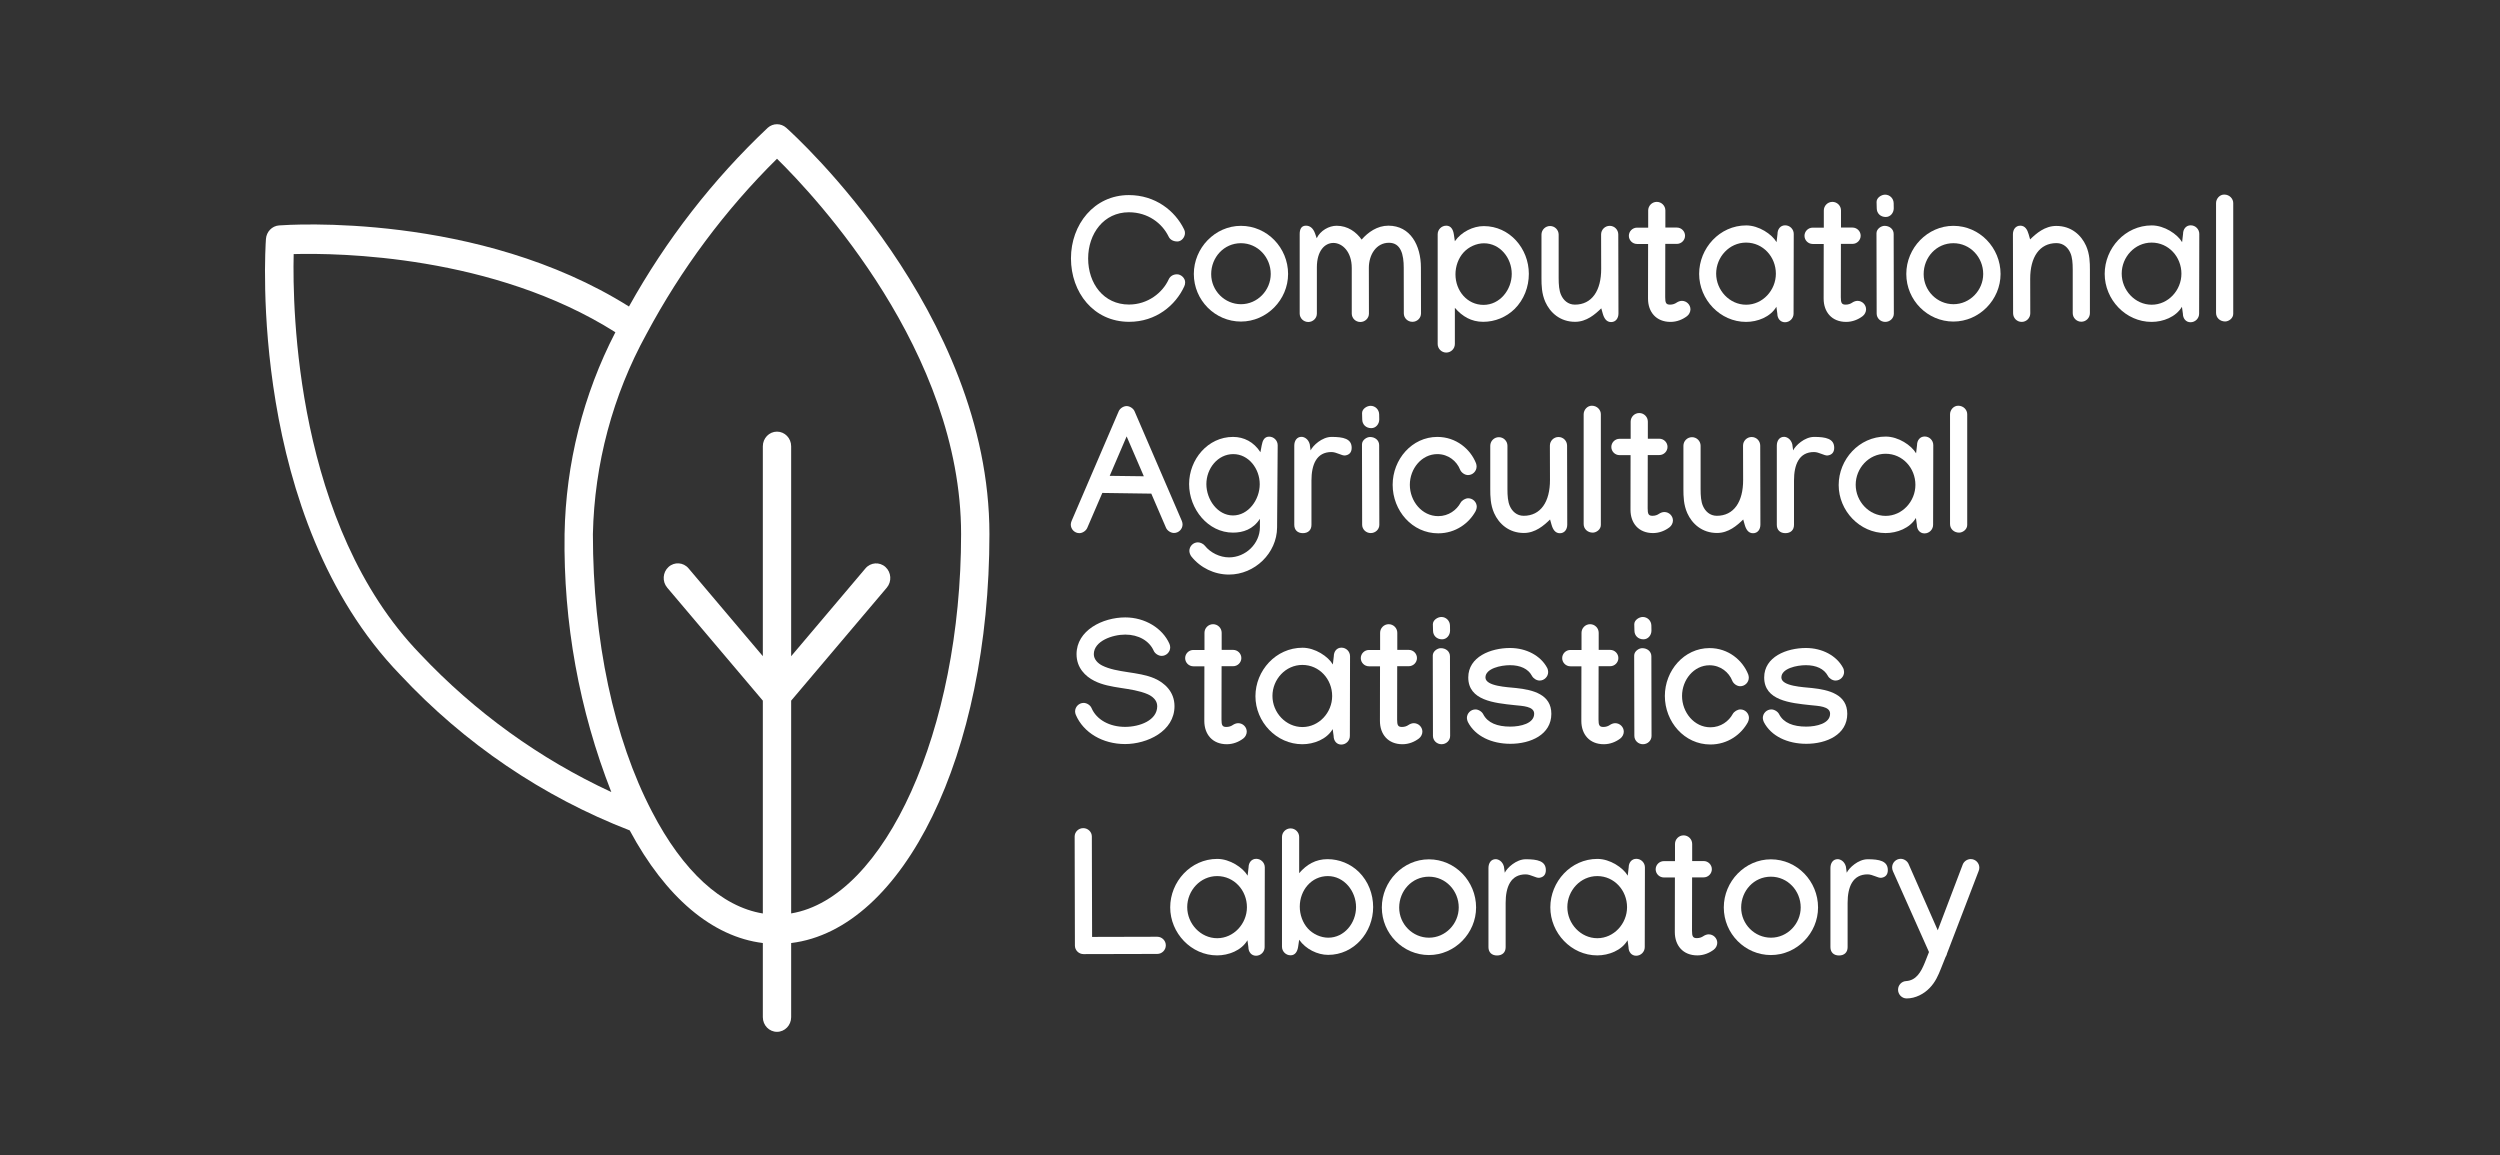 <?xml version="1.0" encoding="utf-8" ?>	<!-- Generator: Assembly 2.4 - http://assemblyapp.co -->	<svg version="1.1" xmlns="http://www.w3.org/2000/svg" xmlns:xlink="http://www.w3.org/1999/xlink" width="500.00" height="231.00" viewBox="0 0 500.0 231.0"><rect x="0" y="0" width="500.0" height="231.0" fill="#333333" stroke="none"/>		<g id="document" transform="scale(1.668 1.668) translate(149.774 69.308)">			<g>				<path d="M-66.966,-24.398 C-84.873,-42.906 -116.196,-40.532 -116.196,-40.532 C-116.196,-40.532 -118.494,-8.152 -100.588,10.355 C-82.682,28.864 -60.64,36.084 -51.356,26.489 C-42.074,16.892 -49.061,-5.891 -66.966,-24.398 L-66.966,-24.398 Z " fill="none" />				<path d="M-32.837,-5.266 C-32.837,-31.441 -56.609,-52.658 -56.609,-52.658 C-56.609,-52.658 -80.382,-31.441 -80.382,-5.266 C-80.382,20.909 -69.738,42.126 -56.609,42.126 C-43.48,42.126 -32.837,20.909 -32.837,-5.266 Z " fill="none" />				<path d="M-31.138,-5.266 C-31.138,-31.933 -54.505,-53.099 -55.5,-53.987 C-56.137,-54.555 -57.081,-54.555 -57.718,-53.987 C-64.301,-47.773 -69.914,-40.544 -74.358,-32.555 C-92.458,-43.927 -115.323,-42.356 -116.317,-42.279 C-117.156,-42.215 -117.824,-41.525 -117.886,-40.658 C-117.983,-39.303 -120.027,-7.254 -101.789,11.597 C-94.075,19.86 -84.672,26.237 -74.268,30.261 C-69.959,38.297 -64.359,43.02 -58.307,43.764 L-58.307,52.657 C-58.307,53.627 -57.547,54.413 -56.609,54.413 C-55.671,54.413 -54.911,53.627 -54.911,52.657 L-54.911,43.766 C-41.45,42.126 -31.138,21.191 -31.138,-5.266 L-31.138,-5.266 Z M-99.388,9.115 C-114.322,-6.319 -114.719,-32.253 -114.561,-38.842 C-109.203,-38.986 -90.632,-38.735 -75.986,-29.47 C-79.843,-22.014 -81.932,-13.718 -82.08,-5.266 C-82.233,5.326 -80.328,15.843 -76.475,25.66 C-85.055,21.689 -92.829,16.076 -99.388,9.115 Z M-54.911,40.215 L-54.911,14.702 L-43.444,1.157 C-42.826,0.426 -42.897,-0.683 -43.603,-1.322 C-44.31,-1.96 -45.383,-1.887 -46.001,-1.157 L-54.911,9.375 L-54.911,-15.798 C-54.911,-16.767 -55.671,-17.553 -56.609,-17.553 C-57.547,-17.553 -58.307,-16.767 -58.307,-15.798 L-58.307,9.369 L-67.217,-1.163 C-67.835,-1.892 -68.908,-1.966 -69.614,-1.327 C-70.32,-0.689 -70.391,0.421 -69.774,1.152 L-58.307,14.702 L-58.307,40.221 C-63.231,39.419 -67.897,35.163 -71.599,28.01 C-76.17,19.26 -78.683,7.446 -78.683,-5.266 C-78.502,-13.689 -76.296,-21.933 -72.263,-29.255 C-68.106,-37.041 -62.827,-44.128 -56.609,-50.275 C-51.99,-45.736 -34.535,-27.135 -34.535,-5.266 C-34.535,18.291 -43.704,38.352 -54.911,40.215 L-54.911,40.215 Z " fill="#ffffff" fill-opacity="1.00" />			</g>			<g>				<path d="M-8.648,-36.418 C-9.102,-36.418 -9.473,-36.191 -9.648,-35.8 C-10.379,-34.203 -12.151,-32.792 -14.407,-32.792 C-17.436,-32.792 -19.301,-35.306 -19.301,-38.314 C-19.301,-41.301 -17.416,-43.856 -14.418,-43.856 C-12.13,-43.856 -10.431,-42.538 -9.658,-40.951 C-9.473,-40.55 -9.071,-40.354 -8.597,-40.354 C-8.113,-40.354 -7.69,-40.858 -7.69,-41.363 C-7.69,-41.528 -7.721,-41.662 -7.803,-41.817 C-8.885,-44.042 -11.255,-45.917 -14.418,-45.917 C-18.59,-45.917 -21.361,-42.383 -21.361,-38.334 C-21.361,-34.234 -18.642,-30.721 -14.387,-30.721 C-11.162,-30.721 -8.813,-32.699 -7.773,-34.976 C-7.7,-35.12 -7.67,-35.285 -7.67,-35.47 C-7.67,-35.955 -8.154,-36.418 -8.648,-36.418 L-8.648,-36.418 Z " fill="#ffffff" fill-opacity="1.00" />				<path d="M-0.983,-42.229 C-4.084,-42.229 -6.629,-39.581 -6.629,-36.459 C-6.629,-33.307 -4.074,-30.752 -0.983,-30.752 C2.128,-30.752 4.673,-33.369 4.673,-36.459 C4.673,-39.591 2.169,-42.229 -0.983,-42.229 Z M-4.548,-36.439 C-4.548,-38.448 -3.023,-40.148 -0.983,-40.148 C1.036,-40.148 2.592,-38.458 2.592,-36.459 C2.592,-34.502 1.005,-32.833 -0.973,-32.833 C-2.92,-32.833 -4.548,-34.44 -4.548,-36.439 Z " fill="#ffffff" fill-opacity="1.00" />				<path d="M10.494,-42.239 C9.566,-42.239 8.536,-41.652 8.104,-40.745 L7.908,-41.312 C7.671,-41.981 7.269,-42.249 6.816,-42.249 C6.239,-42.249 6.064,-41.796 6.064,-41.24 L6.064,-31.71 C6.064,-31.154 6.527,-30.7 7.094,-30.7 C7.66,-30.7 8.124,-31.154 8.124,-31.7 L8.124,-37.253 C8.124,-39.262 9.093,-40.179 10.102,-40.179 C11.184,-40.179 12.307,-39.117 12.307,-37.181 L12.307,-31.71 C12.307,-31.154 12.76,-30.7 13.337,-30.7 C13.904,-30.7 14.367,-31.154 14.367,-31.7 L14.357,-37.191 C14.357,-38.767 15.243,-40.199 16.768,-40.199 C18.21,-40.199 18.54,-38.767 18.54,-37.201 L18.55,-31.73 C18.55,-31.174 19.003,-30.721 19.58,-30.721 C20.157,-30.721 20.611,-31.174 20.611,-31.73 L20.6,-37.222 C20.6,-39.88 19.343,-42.249 16.696,-42.249 C15.367,-42.249 14.264,-41.466 13.492,-40.58 C12.843,-41.497 11.823,-42.239 10.494,-42.239 L10.494,-42.239 Z " fill="#ffffff" fill-opacity="1.00" />				<path d="M33.54,-36.47 C33.54,-39.509 31.243,-42.198 28.142,-42.198 C26.864,-42.198 25.453,-41.508 24.67,-40.385 L24.546,-41.219 C24.464,-41.775 24.206,-42.249 23.64,-42.249 C23.073,-42.249 22.609,-41.786 22.609,-41.219 L22.609,-28.063 C22.609,-27.496 23.073,-27.033 23.64,-27.033 C24.206,-27.033 24.67,-27.496 24.67,-28.063 L24.67,-32.4 C25.556,-31.37 26.638,-30.721 28.07,-30.721 C29.471,-30.721 30.831,-31.277 31.83,-32.256 C32.963,-33.379 33.54,-34.914 33.54,-36.47 L33.54,-36.47 Z M28.162,-40.137 C30.068,-40.137 31.49,-38.396 31.49,-36.47 C31.49,-34.553 30.058,-32.751 28.111,-32.751 C26.143,-32.751 24.742,-34.44 24.742,-36.418 C24.742,-37.376 25.092,-38.355 25.71,-39.035 C26.328,-39.715 27.266,-40.137 28.162,-40.137 L28.162,-40.137 Z " fill="#ffffff" fill-opacity="1.00" />				<path d="M42.225,-32.338 L42.4,-31.72 C42.555,-31.164 42.833,-30.69 43.4,-30.69 C43.966,-30.69 44.286,-31.154 44.286,-31.72 L44.265,-41.188 C44.265,-41.765 43.812,-42.229 43.235,-42.229 C42.668,-42.229 42.205,-41.765 42.205,-41.199 L42.215,-37.088 C42.225,-34.45 41.092,-32.781 39.062,-32.781 C38.218,-32.781 37.672,-33.338 37.404,-33.946 C37.167,-34.471 37.115,-35.172 37.115,-35.975 L37.115,-41.178 C37.115,-41.745 36.652,-42.208 36.085,-42.208 C35.518,-42.208 35.055,-41.745 35.055,-41.178 L35.055,-35.975 C35.055,-35.11 35.075,-34.1 35.518,-33.101 C36.085,-31.834 37.28,-30.721 39.083,-30.721 C40.464,-30.721 41.483,-31.617 42.225,-32.338 L42.225,-32.338 Z " fill="#ffffff" fill-opacity="1.00" />				<path d="M47.85,-44.073 L47.85,-42.012 L46.511,-42.012 C45.975,-42.012 45.532,-41.569 45.532,-41.034 C45.532,-40.498 45.975,-40.055 46.511,-40.055 L47.84,-40.055 L47.83,-33.595 L47.83,-33.503 C47.83,-31.906 48.798,-30.711 50.529,-30.711 C51.291,-30.711 51.982,-30.999 52.507,-31.401 C52.754,-31.586 52.919,-31.916 52.919,-32.215 C52.919,-32.771 52.456,-33.235 51.889,-33.235 C51.662,-33.235 51.415,-33.132 51.25,-33.018 C51.044,-32.874 50.786,-32.781 50.467,-32.781 C49.993,-32.781 49.89,-32.998 49.89,-33.667 L49.89,-33.688 L49.901,-40.065 L51.291,-40.065 C51.827,-40.065 52.27,-40.508 52.27,-41.044 C52.27,-41.58 51.827,-42.023 51.291,-42.023 L49.911,-42.023 L49.911,-44.073 C49.911,-44.639 49.447,-45.103 48.881,-45.103 C48.304,-45.103 47.85,-44.629 47.85,-44.073 L47.85,-44.073 Z " fill="#ffffff" fill-opacity="1.00" />				<path d="M59.605,-42.28 C56.401,-42.28 53.96,-39.529 53.96,-36.47 C53.96,-33.389 56.474,-30.711 59.585,-30.711 C60.965,-30.711 62.501,-31.298 63.222,-32.524 L63.335,-31.7 C63.335,-31.133 63.685,-30.669 64.252,-30.669 C64.819,-30.669 65.282,-31.133 65.282,-31.7 L65.303,-41.24 L65.303,-41.26 C65.303,-41.827 64.839,-42.291 64.272,-42.291 C63.706,-42.291 63.356,-41.827 63.356,-41.26 L63.242,-40.271 C62.686,-41.229 61.12,-42.28 59.605,-42.28 L59.605,-42.28 Z M63.16,-36.49 C63.16,-34.502 61.573,-32.771 59.595,-32.771 C57.607,-32.771 56,-34.502 56,-36.501 C56,-38.479 57.566,-40.22 59.585,-40.22 C61.635,-40.22 63.16,-38.499 63.16,-36.49 L63.16,-36.49 Z " fill="#ffffff" fill-opacity="1.00" />				<path d="M68.909,-44.073 L68.909,-42.012 L67.569,-42.012 C67.034,-42.012 66.591,-41.569 66.591,-41.034 C66.591,-40.498 67.034,-40.055 67.569,-40.055 L68.898,-40.055 L68.888,-33.595 L68.888,-33.503 C68.888,-31.906 69.856,-30.711 71.587,-30.711 C72.35,-30.711 73.04,-30.999 73.565,-31.401 C73.813,-31.586 73.977,-31.916 73.977,-32.215 C73.977,-32.771 73.514,-33.235 72.947,-33.235 C72.721,-33.235 72.473,-33.132 72.308,-33.018 C72.102,-32.874 71.845,-32.781 71.525,-32.781 C71.052,-32.781 70.948,-32.998 70.948,-33.667 L70.948,-33.688 L70.959,-40.065 L72.35,-40.065 C72.885,-40.065 73.328,-40.508 73.328,-41.044 C73.328,-41.58 72.885,-42.023 72.35,-42.023 L70.969,-42.023 L70.969,-44.073 C70.969,-44.639 70.505,-45.103 69.939,-45.103 C69.362,-45.103 68.909,-44.629 68.909,-44.073 L68.909,-44.073 Z " fill="#ffffff" fill-opacity="1.00" />				<path d="M76.337,-43.29 C76.903,-43.29 77.295,-43.795 77.295,-44.331 L77.284,-44.949 C77.274,-45.505 76.831,-45.968 76.254,-45.968 C75.822,-45.968 75.234,-45.608 75.234,-45.093 L75.255,-44.31 C75.265,-43.733 75.698,-43.29 76.337,-43.29 L76.337,-43.29 Z M75.224,-41.343 L75.245,-31.71 C75.245,-31.164 75.698,-30.711 76.275,-30.711 C76.841,-30.711 77.305,-31.154 77.305,-31.7 L77.284,-41.24 L77.284,-41.25 C77.284,-41.837 76.79,-42.229 76.192,-42.229 C75.78,-42.229 75.224,-41.858 75.224,-41.343 L75.224,-41.343 Z " fill="#ffffff" fill-opacity="1.00" />				<path d="M84.445,-42.229 C81.344,-42.229 78.799,-39.581 78.799,-36.459 C78.799,-33.307 81.354,-30.752 84.445,-30.752 C87.556,-30.752 90.101,-33.369 90.101,-36.459 C90.101,-39.591 87.597,-42.229 84.445,-42.229 Z M80.88,-36.439 C80.88,-38.448 82.405,-40.148 84.445,-40.148 C86.464,-40.148 88.02,-38.458 88.02,-36.459 C88.02,-34.502 86.433,-32.833 84.455,-32.833 C82.508,-32.833 80.88,-34.44 80.88,-36.439 Z " fill="#ffffff" fill-opacity="1.00" />				<path d="M93.645,-40.601 L93.47,-41.219 C93.315,-41.775 93.037,-42.249 92.47,-42.249 C91.904,-42.249 91.584,-41.786 91.584,-41.219 L91.605,-31.751 C91.605,-31.174 92.058,-30.711 92.635,-30.711 C93.202,-30.711 93.665,-31.174 93.665,-31.741 L93.655,-35.852 C93.645,-38.489 94.778,-40.158 96.808,-40.158 C97.652,-40.158 98.198,-39.602 98.466,-38.994 C98.703,-38.468 98.755,-37.768 98.755,-36.964 L98.755,-31.762 C98.755,-31.195 99.218,-30.731 99.785,-30.731 C100.352,-30.731 100.815,-31.195 100.815,-31.762 L100.815,-36.964 C100.815,-37.83 100.795,-38.839 100.352,-39.839 C99.785,-41.106 98.59,-42.218 96.787,-42.218 C95.406,-42.218 94.386,-41.322 93.645,-40.601 L93.645,-40.601 Z " fill="#ffffff" fill-opacity="1.00" />				<path d="M108.233,-42.28 C105.029,-42.28 102.587,-39.529 102.587,-36.47 C102.587,-33.389 105.101,-30.711 108.212,-30.711 C109.593,-30.711 111.128,-31.298 111.849,-32.524 L111.963,-31.7 C111.963,-31.133 112.313,-30.669 112.879,-30.669 C113.446,-30.669 113.91,-31.133 113.91,-31.7 L113.93,-41.24 L113.93,-41.26 C113.93,-41.827 113.467,-42.291 112.9,-42.291 C112.333,-42.291 111.983,-41.827 111.983,-41.26 L111.87,-40.271 C111.314,-41.229 109.748,-42.28 108.233,-42.28 L108.233,-42.28 Z M111.787,-36.49 C111.787,-34.502 110.201,-32.771 108.223,-32.771 C106.234,-32.771 104.627,-34.502 104.627,-36.501 C104.627,-38.479 106.193,-40.22 108.212,-40.22 C110.263,-40.22 111.787,-38.499 111.787,-36.49 L111.787,-36.49 Z " fill="#ffffff" fill-opacity="1.00" />				<path d="M116.918,-45.979 C116.362,-45.979 115.939,-45.474 115.939,-44.949 L115.939,-31.792 C115.939,-31.184 116.434,-30.762 117.031,-30.762 C117.454,-30.762 118,-31.133 118,-31.679 L118,-44.949 C118.01,-45.453 117.577,-45.979 116.918,-45.979 L116.918,-45.979 Z " fill="#ffffff" fill-opacity="1.00" />				<path d="M-15.633,-20 L-21.289,-6.834 C-21.341,-6.72 -21.382,-6.535 -21.382,-6.411 C-21.382,-5.845 -20.919,-5.381 -20.352,-5.381 C-19.971,-5.381 -19.548,-5.669 -19.404,-6.02 L-17.601,-10.203 L-11.729,-10.12 L-9.967,-6.03 C-9.823,-5.68 -9.39,-5.402 -9.009,-5.402 C-8.442,-5.402 -7.979,-5.865 -7.979,-6.432 C-7.979,-6.555 -8.02,-6.741 -8.071,-6.854 L-13.738,-20 C-13.882,-20.34 -14.315,-20.618 -14.685,-20.618 C-15.067,-20.618 -15.489,-20.34 -15.633,-20 L-15.633,-20 Z M-14.685,-16.982 L-12.625,-12.201 L-16.715,-12.253 L-14.685,-16.982 Z " fill="#ffffff" fill-opacity="1.00" />				<path d="M2.396,-16.951 C1.819,-16.951 1.613,-16.477 1.51,-15.91 L1.355,-15.086 C0.562,-16.322 -0.623,-16.92 -1.931,-16.92 C-4.95,-16.92 -7.196,-14.22 -7.196,-11.264 C-7.196,-8.286 -4.939,-5.443 -1.931,-5.443 C-0.736,-5.443 0.48,-5.834 1.294,-7.101 L1.294,-6.092 C1.294,-4.134 -0.406,-2.476 -2.405,-2.476 C-3.497,-2.476 -4.63,-3.022 -5.31,-3.877 C-5.485,-4.103 -5.856,-4.279 -6.135,-4.279 C-6.701,-4.279 -7.165,-3.815 -7.165,-3.248 C-7.165,-3.042 -7.051,-2.744 -6.928,-2.589 C-5.836,-1.219 -4.167,-0.415 -2.415,-0.415 C0.675,-0.415 3.333,-2.981 3.354,-6.061 L3.426,-15.9 L3.426,-15.92 C3.426,-16.487 2.963,-16.951 2.396,-16.951 L2.396,-16.951 Z M1.273,-11.253 C1.273,-9.378 -0.097,-7.503 -1.931,-7.503 C-3.786,-7.503 -5.125,-9.409 -5.125,-11.264 C-5.125,-13.128 -3.765,-14.859 -1.9,-14.859 C-0.066,-14.859 1.273,-13.118 1.273,-11.253 Z " fill="#ffffff" fill-opacity="1.00" />				<path d="M12.297,-15.611 C12.297,-16.714 11.287,-16.92 9.886,-16.92 C8.742,-16.92 7.64,-15.879 7.372,-15.302 L7.269,-16.044 C7.094,-16.693 6.599,-16.93 6.28,-16.93 C5.744,-16.93 5.415,-16.487 5.415,-15.869 L5.415,-6.38 C5.415,-5.762 5.806,-5.381 6.445,-5.381 C7.084,-5.381 7.475,-5.762 7.475,-6.37 L7.475,-11.686 C7.475,-13.592 8.073,-15.107 9.876,-15.107 C10.473,-15.107 11.112,-14.653 11.503,-14.694 C11.998,-14.756 12.297,-15.055 12.297,-15.611 L12.297,-15.611 Z " fill="#ffffff" fill-opacity="1.00" />				<path d="M14.646,-17.971 C15.212,-17.971 15.604,-18.475 15.604,-19.011 L15.593,-19.629 C15.583,-20.186 15.14,-20.649 14.563,-20.649 C14.13,-20.649 13.543,-20.289 13.543,-19.773 L13.564,-18.991 C13.574,-18.414 14.007,-17.971 14.646,-17.971 L14.646,-17.971 Z M13.533,-16.023 L13.553,-6.391 C13.553,-5.845 14.007,-5.391 14.584,-5.391 C15.15,-5.391 15.614,-5.834 15.614,-6.38 L15.593,-15.92 L15.593,-15.931 C15.593,-16.518 15.099,-16.91 14.501,-16.91 C14.089,-16.91 13.533,-16.539 13.533,-16.023 L13.533,-16.023 Z " fill="#ffffff" fill-opacity="1.00" />				<path d="M17.211,-11.181 C17.211,-8.08 19.549,-5.36 22.671,-5.36 C24.773,-5.36 26.38,-6.586 27.163,-8.029 C27.235,-8.163 27.297,-8.389 27.297,-8.534 C27.297,-9.1 26.833,-9.564 26.267,-9.564 C25.927,-9.564 25.515,-9.317 25.35,-9.018 C24.886,-8.163 23.928,-7.421 22.671,-7.421 C20.724,-7.421 19.271,-9.213 19.271,-11.181 C19.271,-13.108 20.683,-14.859 22.568,-14.859 C23.897,-14.859 24.896,-14.004 25.288,-13.015 C25.432,-12.644 25.855,-12.345 26.246,-12.345 C26.813,-12.345 27.276,-12.809 27.276,-13.376 C27.276,-13.489 27.245,-13.664 27.204,-13.767 C26.535,-15.457 24.824,-16.92 22.568,-16.92 C19.519,-16.92 17.211,-14.22 17.211,-11.181 L17.211,-11.181 Z " fill="#ffffff" fill-opacity="1.00" />				<path d="M36.085,-7.019 L36.26,-6.401 C36.415,-5.845 36.693,-5.371 37.259,-5.371 C37.826,-5.371 38.145,-5.834 38.145,-6.401 L38.125,-15.869 C38.125,-16.446 37.672,-16.909 37.095,-16.909 C36.528,-16.909 36.064,-16.446 36.064,-15.879 L36.075,-11.768 C36.085,-9.131 34.952,-7.462 32.922,-7.462 C32.077,-7.462 31.531,-8.018 31.264,-8.626 C31.026,-9.152 30.975,-9.852 30.975,-10.656 L30.975,-15.859 C30.975,-16.425 30.511,-16.889 29.945,-16.889 C29.378,-16.889 28.915,-16.425 28.915,-15.859 L28.915,-10.656 C28.915,-9.79 28.935,-8.781 29.378,-7.781 C29.945,-6.514 31.14,-5.402 32.943,-5.402 C34.323,-5.402 35.343,-6.298 36.085,-7.019 L36.085,-7.019 Z " fill="#ffffff" fill-opacity="1.00" />				<path d="M41.092,-20.66 C40.536,-20.66 40.113,-20.155 40.113,-19.629 L40.113,-6.473 C40.113,-5.865 40.608,-5.443 41.205,-5.443 C41.628,-5.443 42.174,-5.814 42.174,-6.36 L42.174,-19.629 C42.184,-20.134 41.751,-20.66 41.092,-20.66 L41.092,-20.66 Z " fill="#ffffff" fill-opacity="1.00" />				<path d="M45.749,-18.754 L45.749,-16.693 L44.409,-16.693 C43.874,-16.693 43.431,-16.25 43.431,-15.714 C43.431,-15.179 43.874,-14.736 44.409,-14.736 L45.738,-14.736 L45.728,-8.276 L45.728,-8.183 C45.728,-6.586 46.697,-5.391 48.427,-5.391 C49.19,-5.391 49.88,-5.68 50.405,-6.082 C50.653,-6.267 50.818,-6.597 50.818,-6.895 C50.818,-7.452 50.354,-7.915 49.787,-7.915 C49.561,-7.915 49.313,-7.812 49.148,-7.699 C48.942,-7.555 48.685,-7.462 48.365,-7.462 C47.892,-7.462 47.788,-7.678 47.788,-8.348 L47.788,-8.369 L47.799,-14.746 L49.19,-14.746 C49.725,-14.746 50.168,-15.189 50.168,-15.725 C50.168,-16.26 49.725,-16.703 49.19,-16.703 L47.809,-16.703 L47.809,-18.754 C47.809,-19.32 47.346,-19.784 46.779,-19.784 C46.202,-19.784 45.749,-19.31 45.749,-18.754 L45.749,-18.754 Z " fill="#ffffff" fill-opacity="1.00" />				<path d="M59.245,-7.019 L59.42,-6.401 C59.575,-5.845 59.853,-5.371 60.419,-5.371 C60.986,-5.371 61.305,-5.834 61.305,-6.401 L61.285,-15.869 C61.285,-16.446 60.831,-16.909 60.255,-16.909 C59.688,-16.909 59.224,-16.446 59.224,-15.879 L59.235,-11.768 C59.245,-9.131 58.112,-7.462 56.082,-7.462 C55.237,-7.462 54.691,-8.018 54.423,-8.626 C54.186,-9.152 54.135,-9.852 54.135,-10.656 L54.135,-15.859 C54.135,-16.425 53.671,-16.889 53.105,-16.889 C52.538,-16.889 52.074,-16.425 52.074,-15.859 L52.074,-10.656 C52.074,-9.79 52.095,-8.781 52.538,-7.781 C53.105,-6.514 54.3,-5.402 56.103,-5.402 C57.483,-5.402 58.503,-6.298 59.245,-7.019 L59.245,-7.019 Z " fill="#ffffff" fill-opacity="1.00" />				<path d="M70.155,-15.611 C70.155,-16.714 69.146,-16.92 67.744,-16.92 C66.601,-16.92 65.499,-15.879 65.231,-15.302 L65.128,-16.044 C64.953,-16.693 64.458,-16.93 64.139,-16.93 C63.603,-16.93 63.273,-16.487 63.273,-15.869 L63.273,-6.38 C63.273,-5.762 63.665,-5.381 64.303,-5.381 C64.942,-5.381 65.334,-5.762 65.334,-6.37 L65.334,-11.686 C65.334,-13.592 65.931,-15.107 67.734,-15.107 C68.332,-15.107 68.97,-14.653 69.362,-14.694 C69.856,-14.756 70.155,-15.055 70.155,-15.611 L70.155,-15.611 Z " fill="#ffffff" fill-opacity="1.00" />				<path d="M76.337,-16.961 C73.133,-16.961 70.691,-14.21 70.691,-11.15 C70.691,-8.07 73.205,-5.391 76.316,-5.391 C77.697,-5.391 79.232,-5.979 79.953,-7.205 L80.066,-6.38 C80.066,-5.814 80.416,-5.35 80.983,-5.35 C81.55,-5.35 82.013,-5.814 82.013,-6.38 L82.034,-15.92 L82.034,-15.941 C82.034,-16.508 81.57,-16.971 81.004,-16.971 C80.437,-16.971 80.087,-16.508 80.087,-15.941 L79.973,-14.952 C79.417,-15.91 77.851,-16.961 76.337,-16.961 L76.337,-16.961 Z M79.891,-11.171 C79.891,-9.183 78.304,-7.452 76.326,-7.452 C74.338,-7.452 72.731,-9.183 72.731,-11.181 C72.731,-13.159 74.297,-14.9 76.316,-14.9 C78.366,-14.9 79.891,-13.18 79.891,-11.171 L79.891,-11.171 Z " fill="#ffffff" fill-opacity="1.00" />				<path d="M85.022,-20.66 C84.465,-20.66 84.043,-20.155 84.043,-19.629 L84.043,-6.473 C84.043,-5.865 84.537,-5.443 85.135,-5.443 C85.557,-5.443 86.103,-5.814 86.103,-6.36 L86.103,-19.629 C86.114,-20.134 85.681,-20.66 85.022,-20.66 L85.022,-20.66 Z " fill="#ffffff" fill-opacity="1.00" />				<path d="M-14.85,4.722 C-17.57,4.722 -20.692,6.277 -20.692,9.131 C-20.692,10.759 -19.641,11.789 -18.549,12.335 C-16.633,13.304 -14.139,13.087 -12.182,13.922 C-11.605,14.169 -11.018,14.643 -11.018,15.364 C-11.018,17.074 -13.13,17.847 -14.871,17.847 C-16.736,17.847 -18.291,16.992 -18.889,15.601 C-19.033,15.251 -19.456,14.973 -19.837,14.973 C-20.403,14.973 -20.867,15.436 -20.867,16.003 C-20.867,16.126 -20.826,16.302 -20.774,16.415 C-19.857,18.547 -17.56,19.907 -14.871,19.907 C-12.244,19.907 -8.947,18.393 -8.947,15.364 C-8.947,13.623 -10.152,12.552 -11.368,12.026 C-13.295,11.202 -15.839,11.387 -17.622,10.491 C-18.127,10.233 -18.621,9.76 -18.621,9.131 C-18.621,7.565 -16.406,6.782 -14.85,6.782 C-13.254,6.782 -11.966,7.534 -11.44,8.719 C-11.296,9.059 -10.863,9.337 -10.492,9.337 C-9.926,9.337 -9.462,8.873 -9.462,8.307 C-9.462,8.183 -9.503,7.998 -9.555,7.884 C-10.379,6.02 -12.481,4.722 -14.85,4.722 L-14.85,4.722 Z " fill="#ffffff" fill-opacity="1.00" />				<path d="M-5.352,6.566 L-5.352,8.626 L-6.691,8.626 C-7.227,8.626 -7.67,9.069 -7.67,9.605 C-7.67,10.141 -7.227,10.584 -6.691,10.584 L-5.362,10.584 L-5.372,17.043 L-5.372,17.136 C-5.372,18.733 -4.404,19.928 -2.673,19.928 C-1.911,19.928 -1.22,19.64 -0.695,19.238 C-0.448,19.052 -0.283,18.723 -0.283,18.424 C-0.283,17.867 -0.746,17.404 -1.313,17.404 C-1.54,17.404 -1.787,17.507 -1.952,17.62 C-2.158,17.765 -2.415,17.857 -2.735,17.857 C-3.209,17.857 -3.312,17.641 -3.312,16.971 L-3.312,16.951 L-3.301,10.573 L-1.911,10.573 C-1.375,10.573 -0.932,10.13 -0.932,9.595 C-0.932,9.059 -1.375,8.616 -1.911,8.616 L-3.291,8.616 L-3.291,6.566 C-3.291,5.999 -3.755,5.536 -4.321,5.536 C-4.898,5.536 -5.352,6.009 -5.352,6.566 L-5.352,6.566 Z " fill="#ffffff" fill-opacity="1.00" />				<path d="M6.404,8.358 C3.2,8.358 0.758,11.109 0.758,14.169 C0.758,17.249 3.272,19.928 6.383,19.928 C7.764,19.928 9.299,19.341 10.02,18.115 L10.133,18.939 C10.133,19.506 10.483,19.969 11.05,19.969 C11.617,19.969 12.08,19.506 12.08,18.939 L12.101,9.399 L12.101,9.378 C12.101,8.812 11.637,8.348 11.071,8.348 C10.504,8.348 10.154,8.812 10.154,9.378 L10.04,10.367 C9.484,9.409 7.918,8.358 6.404,8.358 L6.404,8.358 Z M9.958,14.148 C9.958,16.137 8.371,17.868 6.393,17.868 C4.405,17.868 2.798,16.137 2.798,14.138 C2.798,12.16 4.364,10.419 6.383,10.419 C8.433,10.419 9.958,12.139 9.958,14.148 L9.958,14.148 Z " fill="#ffffff" fill-opacity="1.00" />				<path d="M15.707,6.566 L15.707,8.626 L14.367,8.626 C13.832,8.626 13.389,9.069 13.389,9.605 C13.389,10.141 13.832,10.584 14.367,10.584 L15.696,10.584 L15.686,17.043 L15.686,17.136 C15.686,18.733 16.654,19.928 18.385,19.928 C19.148,19.928 19.838,19.64 20.363,19.238 C20.611,19.052 20.776,18.723 20.776,18.424 C20.776,17.867 20.312,17.404 19.745,17.404 C19.519,17.404 19.271,17.507 19.107,17.62 C18.9,17.765 18.643,17.857 18.323,17.857 C17.85,17.857 17.747,17.641 17.747,16.971 L17.747,16.951 L17.757,10.573 L19.148,10.573 C19.683,10.573 20.127,10.13 20.127,9.595 C20.127,9.059 19.683,8.616 19.148,8.616 L17.767,8.616 L17.767,6.566 C17.767,5.999 17.304,5.536 16.737,5.536 C16.16,5.536 15.707,6.009 15.707,6.566 L15.707,6.566 Z " fill="#ffffff" fill-opacity="1.00" />				<path d="M23.135,7.349 C23.701,7.349 24.093,6.844 24.093,6.308 L24.083,5.69 C24.072,5.134 23.629,4.67 23.052,4.67 C22.62,4.67 22.032,5.031 22.032,5.546 L22.053,6.329 C22.063,6.906 22.496,7.349 23.135,7.349 L23.135,7.349 Z M22.022,9.296 L22.043,18.929 C22.043,19.475 22.496,19.928 23.073,19.928 C23.64,19.928 24.103,19.485 24.103,18.939 L24.083,9.399 L24.083,9.389 C24.083,8.801 23.588,8.41 22.991,8.41 C22.578,8.41 22.022,8.781 22.022,9.296 L22.022,9.296 Z " fill="#ffffff" fill-opacity="1.00" />				<path d="M31.284,8.389 C28.976,8.389 26.277,9.44 26.277,11.923 C26.277,14.684 29.399,14.983 31.809,15.24 C32.757,15.343 34.179,15.364 34.179,16.271 C34.179,17.445 32.541,17.816 31.315,17.816 C29.759,17.816 28.605,17.373 28.07,16.332 C27.915,16.013 27.493,15.755 27.142,15.755 C26.576,15.755 26.112,16.219 26.112,16.786 C26.112,16.93 26.174,17.146 26.236,17.27 C27.111,18.97 29.09,19.877 31.325,19.877 C33.767,19.877 36.239,18.774 36.239,16.281 C36.239,13.953 34.045,13.407 32.026,13.19 C30.975,13.077 28.337,12.984 28.337,11.923 C28.337,10.841 30.182,10.45 31.274,10.45 C32.52,10.45 33.458,10.883 33.911,11.727 C34.066,12.036 34.478,12.294 34.828,12.294 C35.395,12.294 35.858,11.83 35.858,11.264 C35.858,11.119 35.807,10.893 35.735,10.769 C34.962,9.316 33.242,8.389 31.284,8.389 L31.284,8.389 Z " fill="#ffffff" fill-opacity="1.00" />				<path d="M39.856,6.566 L39.856,8.626 L38.516,8.626 C37.981,8.626 37.538,9.069 37.538,9.605 C37.538,10.141 37.981,10.584 38.516,10.584 L39.845,10.584 L39.835,17.043 L39.835,17.136 C39.835,18.733 40.803,19.928 42.534,19.928 C43.297,19.928 43.987,19.64 44.512,19.238 C44.76,19.052 44.925,18.723 44.925,18.424 C44.925,17.867 44.461,17.404 43.894,17.404 C43.668,17.404 43.42,17.507 43.255,17.62 C43.049,17.765 42.792,17.857 42.472,17.857 C41.999,17.857 41.895,17.641 41.895,16.971 L41.895,16.951 L41.906,10.573 L43.297,10.573 C43.832,10.573 44.275,10.13 44.275,9.595 C44.275,9.059 43.832,8.616 43.297,8.616 L41.916,8.616 L41.916,6.566 C41.916,5.999 41.453,5.536 40.886,5.536 C40.309,5.536 39.856,6.009 39.856,6.566 L39.856,6.566 Z " fill="#ffffff" fill-opacity="1.00" />				<path d="M47.284,7.349 C47.85,7.349 48.242,6.844 48.242,6.308 L48.231,5.69 C48.221,5.134 47.778,4.67 47.201,4.67 C46.769,4.67 46.181,5.031 46.181,5.546 L46.202,6.329 C46.212,6.906 46.645,7.349 47.284,7.349 L47.284,7.349 Z M46.171,9.296 L46.192,18.929 C46.192,19.475 46.645,19.928 47.222,19.928 C47.789,19.928 48.252,19.485 48.252,18.939 L48.232,9.399 L48.232,9.389 C48.232,8.801 47.737,8.41 47.139,8.41 C46.727,8.41 46.171,8.781 46.171,9.296 L46.171,9.296 Z " fill="#ffffff" fill-opacity="1.00" />				<path d="M49.849,14.138 C49.849,17.239 52.188,19.959 55.309,19.959 C57.411,19.959 59.018,18.733 59.801,17.291 C59.873,17.157 59.935,16.93 59.935,16.786 C59.935,16.219 59.472,15.755 58.905,15.755 C58.565,15.755 58.153,16.003 57.988,16.302 C57.524,17.157 56.566,17.898 55.309,17.898 C53.362,17.898 51.91,16.106 51.91,14.138 C51.91,12.211 53.321,10.46 55.206,10.46 C56.535,10.46 57.535,11.315 57.926,12.304 C58.07,12.675 58.493,12.974 58.884,12.974 C59.451,12.974 59.915,12.51 59.915,11.944 C59.915,11.83 59.884,11.655 59.842,11.552 C59.173,9.863 57.463,8.4 55.206,8.4 C52.157,8.4 49.849,11.099 49.849,14.138 L49.849,14.138 Z " fill="#ffffff" fill-opacity="1.00" />				<path d="M66.766,8.389 C64.458,8.389 61.759,9.44 61.759,11.923 C61.759,14.684 64.88,14.983 67.291,15.24 C68.239,15.343 69.661,15.364 69.661,16.271 C69.661,17.445 68.023,17.816 66.797,17.816 C65.241,17.816 64.087,17.373 63.551,16.332 C63.397,16.013 62.974,15.755 62.624,15.755 C62.057,15.755 61.594,16.219 61.594,16.786 C61.594,16.93 61.656,17.146 61.718,17.27 C62.593,18.97 64.571,19.877 66.807,19.877 C69.249,19.877 71.721,18.774 71.721,16.281 C71.721,13.953 69.527,13.407 67.507,13.19 C66.457,13.077 63.819,12.984 63.819,11.923 C63.819,10.841 65.663,10.45 66.755,10.45 C68.002,10.45 68.939,10.883 69.393,11.727 C69.547,12.036 69.96,12.294 70.31,12.294 C70.876,12.294 71.34,11.83 71.34,11.264 C71.34,11.119 71.288,10.893 71.216,10.769 C70.444,9.316 68.723,8.389 66.766,8.389 L66.766,8.389 Z " fill="#ffffff" fill-opacity="1.00" />				<path d="M-19.857,45.093 L-11.028,45.072 L-11.018,45.072 C-10.451,45.072 -9.988,44.609 -9.988,44.042 C-9.988,43.475 -10.451,43.012 -11.018,43.012 L-11.028,43.012 L-18.827,43.032 L-18.858,30.989 C-18.858,30.443 -19.322,29.989 -19.888,29.989 C-20.455,29.989 -20.919,30.443 -20.919,30.989 L-20.919,30.999 L-20.888,44.073 C-20.888,44.629 -20.424,45.093 -19.857,45.093 L-19.857,45.093 Z " fill="#ffffff" fill-opacity="1.00" />				<path d="M-3.816,33.678 C-7.021,33.678 -9.462,36.428 -9.462,39.488 C-9.462,42.569 -6.948,45.247 -3.837,45.247 C-2.457,45.247 -0.921,44.66 -0.2,43.434 L-0.087,44.258 C-0.087,44.825 0.263,45.289 0.83,45.289 C1.397,45.289 1.86,44.825 1.86,44.258 L1.881,34.718 L1.881,34.698 C1.881,34.131 1.417,33.667 0.851,33.667 C0.284,33.667 -0.066,34.131 -0.066,34.698 L-0.18,35.687 C-0.736,34.729 -2.302,33.678 -3.816,33.678 L-3.816,33.678 Z M-0.262,39.468 C-0.262,41.456 -1.849,43.187 -3.827,43.187 C-5.815,43.187 -7.422,41.456 -7.422,39.457 C-7.422,37.479 -5.856,35.738 -3.837,35.738 C-1.787,35.738 -0.262,37.459 -0.262,39.468 L-0.262,39.468 Z " fill="#ffffff" fill-opacity="1.00" />				<path d="M14.872,39.457 C14.872,37.902 14.295,36.367 13.162,35.244 C12.163,34.265 10.803,33.709 9.402,33.709 C7.97,33.709 6.888,34.358 6.002,35.388 L6.002,31.051 C6.002,30.484 5.538,30.02 4.972,30.02 C4.405,30.02 3.941,30.484 3.941,31.051 L3.941,44.207 C3.941,44.773 4.405,45.237 4.972,45.237 C5.538,45.237 5.796,44.763 5.878,44.207 L6.002,43.372 C6.785,44.495 8.196,45.186 9.474,45.186 C12.575,45.186 14.872,42.497 14.872,39.457 L14.872,39.457 Z M9.494,43.125 C8.598,43.125 7.66,42.703 7.042,42.023 C6.424,41.343 6.074,40.364 6.074,39.406 C6.074,37.428 7.475,35.738 9.443,35.738 C11.39,35.738 12.822,37.541 12.822,39.457 C12.822,41.384 11.4,43.125 9.494,43.125 L9.494,43.125 Z " fill="#ffffff" fill-opacity="1.00" />				<path d="M21.558,33.729 C18.457,33.729 15.913,36.377 15.913,39.499 C15.913,42.651 18.468,45.206 21.558,45.206 C24.67,45.206 27.215,42.589 27.215,39.499 C27.215,36.367 24.711,33.729 21.558,33.729 Z M17.994,39.519 C17.994,37.51 19.519,35.81 21.558,35.81 C23.578,35.81 25.134,37.5 25.134,39.499 C25.134,41.456 23.547,43.125 21.569,43.125 C19.622,43.125 17.994,41.518 17.994,39.519 Z " fill="#ffffff" fill-opacity="1.00" />				<path d="M35.58,35.027 C35.58,33.925 34.571,33.719 33.169,33.719 C32.026,33.719 30.923,34.76 30.656,35.336 L30.553,34.595 C30.377,33.946 29.883,33.709 29.564,33.709 C29.028,33.709 28.698,34.152 28.698,34.77 L28.698,44.258 C28.698,44.877 29.09,45.258 29.728,45.258 C30.367,45.258 30.759,44.877 30.759,44.269 L30.759,38.953 C30.759,37.047 31.356,35.532 33.159,35.532 C33.757,35.532 34.395,35.985 34.787,35.944 C35.281,35.882 35.58,35.584 35.58,35.027 L35.58,35.027 Z " fill="#ffffff" fill-opacity="1.00" />				<path d="M41.762,33.678 C38.558,33.678 36.116,36.428 36.116,39.488 C36.116,42.569 38.63,45.247 41.741,45.247 C43.122,45.247 44.657,44.66 45.378,43.434 L45.491,44.258 C45.491,44.825 45.841,45.289 46.408,45.289 C46.975,45.289 47.438,44.825 47.438,44.258 L47.459,34.718 L47.459,34.698 C47.459,34.131 46.995,33.667 46.429,33.667 C45.862,33.667 45.512,34.131 45.512,34.698 L45.398,35.687 C44.842,34.729 43.276,33.678 41.762,33.678 L41.762,33.678 Z M45.316,39.468 C45.316,41.456 43.729,43.187 41.751,43.187 C39.763,43.187 38.156,41.456 38.156,39.457 C38.156,37.479 39.722,35.738 41.741,35.738 C43.791,35.738 45.316,37.459 45.316,39.468 L45.316,39.468 Z " fill="#ffffff" fill-opacity="1.00" />				<path d="M51.065,31.885 L51.065,33.946 L49.725,33.946 C49.19,33.946 48.747,34.389 48.747,34.924 C48.747,35.46 49.19,35.903 49.725,35.903 L51.054,35.903 L51.044,42.363 L51.044,42.455 C51.044,44.052 52.013,45.247 53.743,45.247 C54.506,45.247 55.196,44.959 55.721,44.557 C55.969,44.372 56.133,44.042 56.133,43.743 C56.133,43.187 55.67,42.723 55.103,42.723 C54.877,42.723 54.629,42.826 54.465,42.94 C54.258,43.084 54.001,43.177 53.682,43.177 C53.208,43.177 53.105,42.96 53.105,42.291 L53.105,42.27 L53.115,35.893 L54.506,35.893 C55.041,35.893 55.484,35.45 55.484,34.914 C55.484,34.378 55.041,33.935 54.506,33.935 L53.125,33.935 L53.125,31.885 C53.125,31.318 52.662,30.855 52.095,30.855 C51.518,30.855 51.065,31.329 51.065,31.885 L51.065,31.885 Z " fill="#ffffff" fill-opacity="1.00" />				<path d="M62.562,33.729 C59.461,33.729 56.916,36.377 56.916,39.499 C56.916,42.651 59.471,45.206 62.562,45.206 C65.674,45.206 68.218,42.589 68.218,39.499 C68.218,36.367 65.715,33.729 62.562,33.729 Z M58.998,39.519 C58.998,37.51 60.522,35.81 62.562,35.81 C64.582,35.81 66.137,37.5 66.137,39.499 C66.137,41.456 64.551,43.125 62.573,43.125 C60.625,43.125 58.998,41.518 58.998,39.519 Z " fill="#ffffff" fill-opacity="1.00" />				<path d="M76.584,35.027 C76.584,33.925 75.574,33.719 74.173,33.719 C73.03,33.719 71.927,34.76 71.659,35.336 L71.556,34.595 C71.381,33.946 70.887,33.709 70.567,33.709 C70.032,33.709 69.702,34.152 69.702,34.77 L69.702,44.258 C69.702,44.877 70.093,45.258 70.732,45.258 C71.371,45.258 71.762,44.877 71.762,44.269 L71.762,38.953 C71.762,37.047 72.36,35.532 74.163,35.532 C74.76,35.532 75.399,35.985 75.791,35.944 C76.285,35.882 76.584,35.584 76.584,35.027 L76.584,35.027 Z " fill="#ffffff" fill-opacity="1.00" />				<path d="M78.129,33.667 C77.563,33.667 77.099,34.131 77.099,34.698 C77.099,34.842 77.13,34.996 77.192,35.141 L81.519,44.846 L81.024,46.102 C80.55,47.267 79.984,48.245 78.778,48.328 C78.243,48.348 77.81,48.812 77.81,49.358 C77.81,49.925 78.263,50.409 78.84,50.409 C79.901,50.409 80.921,49.863 81.591,49.162 C82.291,48.451 82.642,47.607 82.93,46.886 L83.507,45.443 C83.569,45.34 83.651,45.196 83.682,45.021 L87.474,35.13 C87.525,35.017 87.556,34.862 87.556,34.729 C87.556,34.162 87.092,33.698 86.526,33.698 C86.103,33.698 85.712,33.977 85.568,34.347 L82.57,42.239 L79.067,34.275 C78.912,33.935 78.531,33.667 78.129,33.667 L78.129,33.667 Z " fill="#ffffff" fill-opacity="1.00" />			</g>		</g>	</svg>